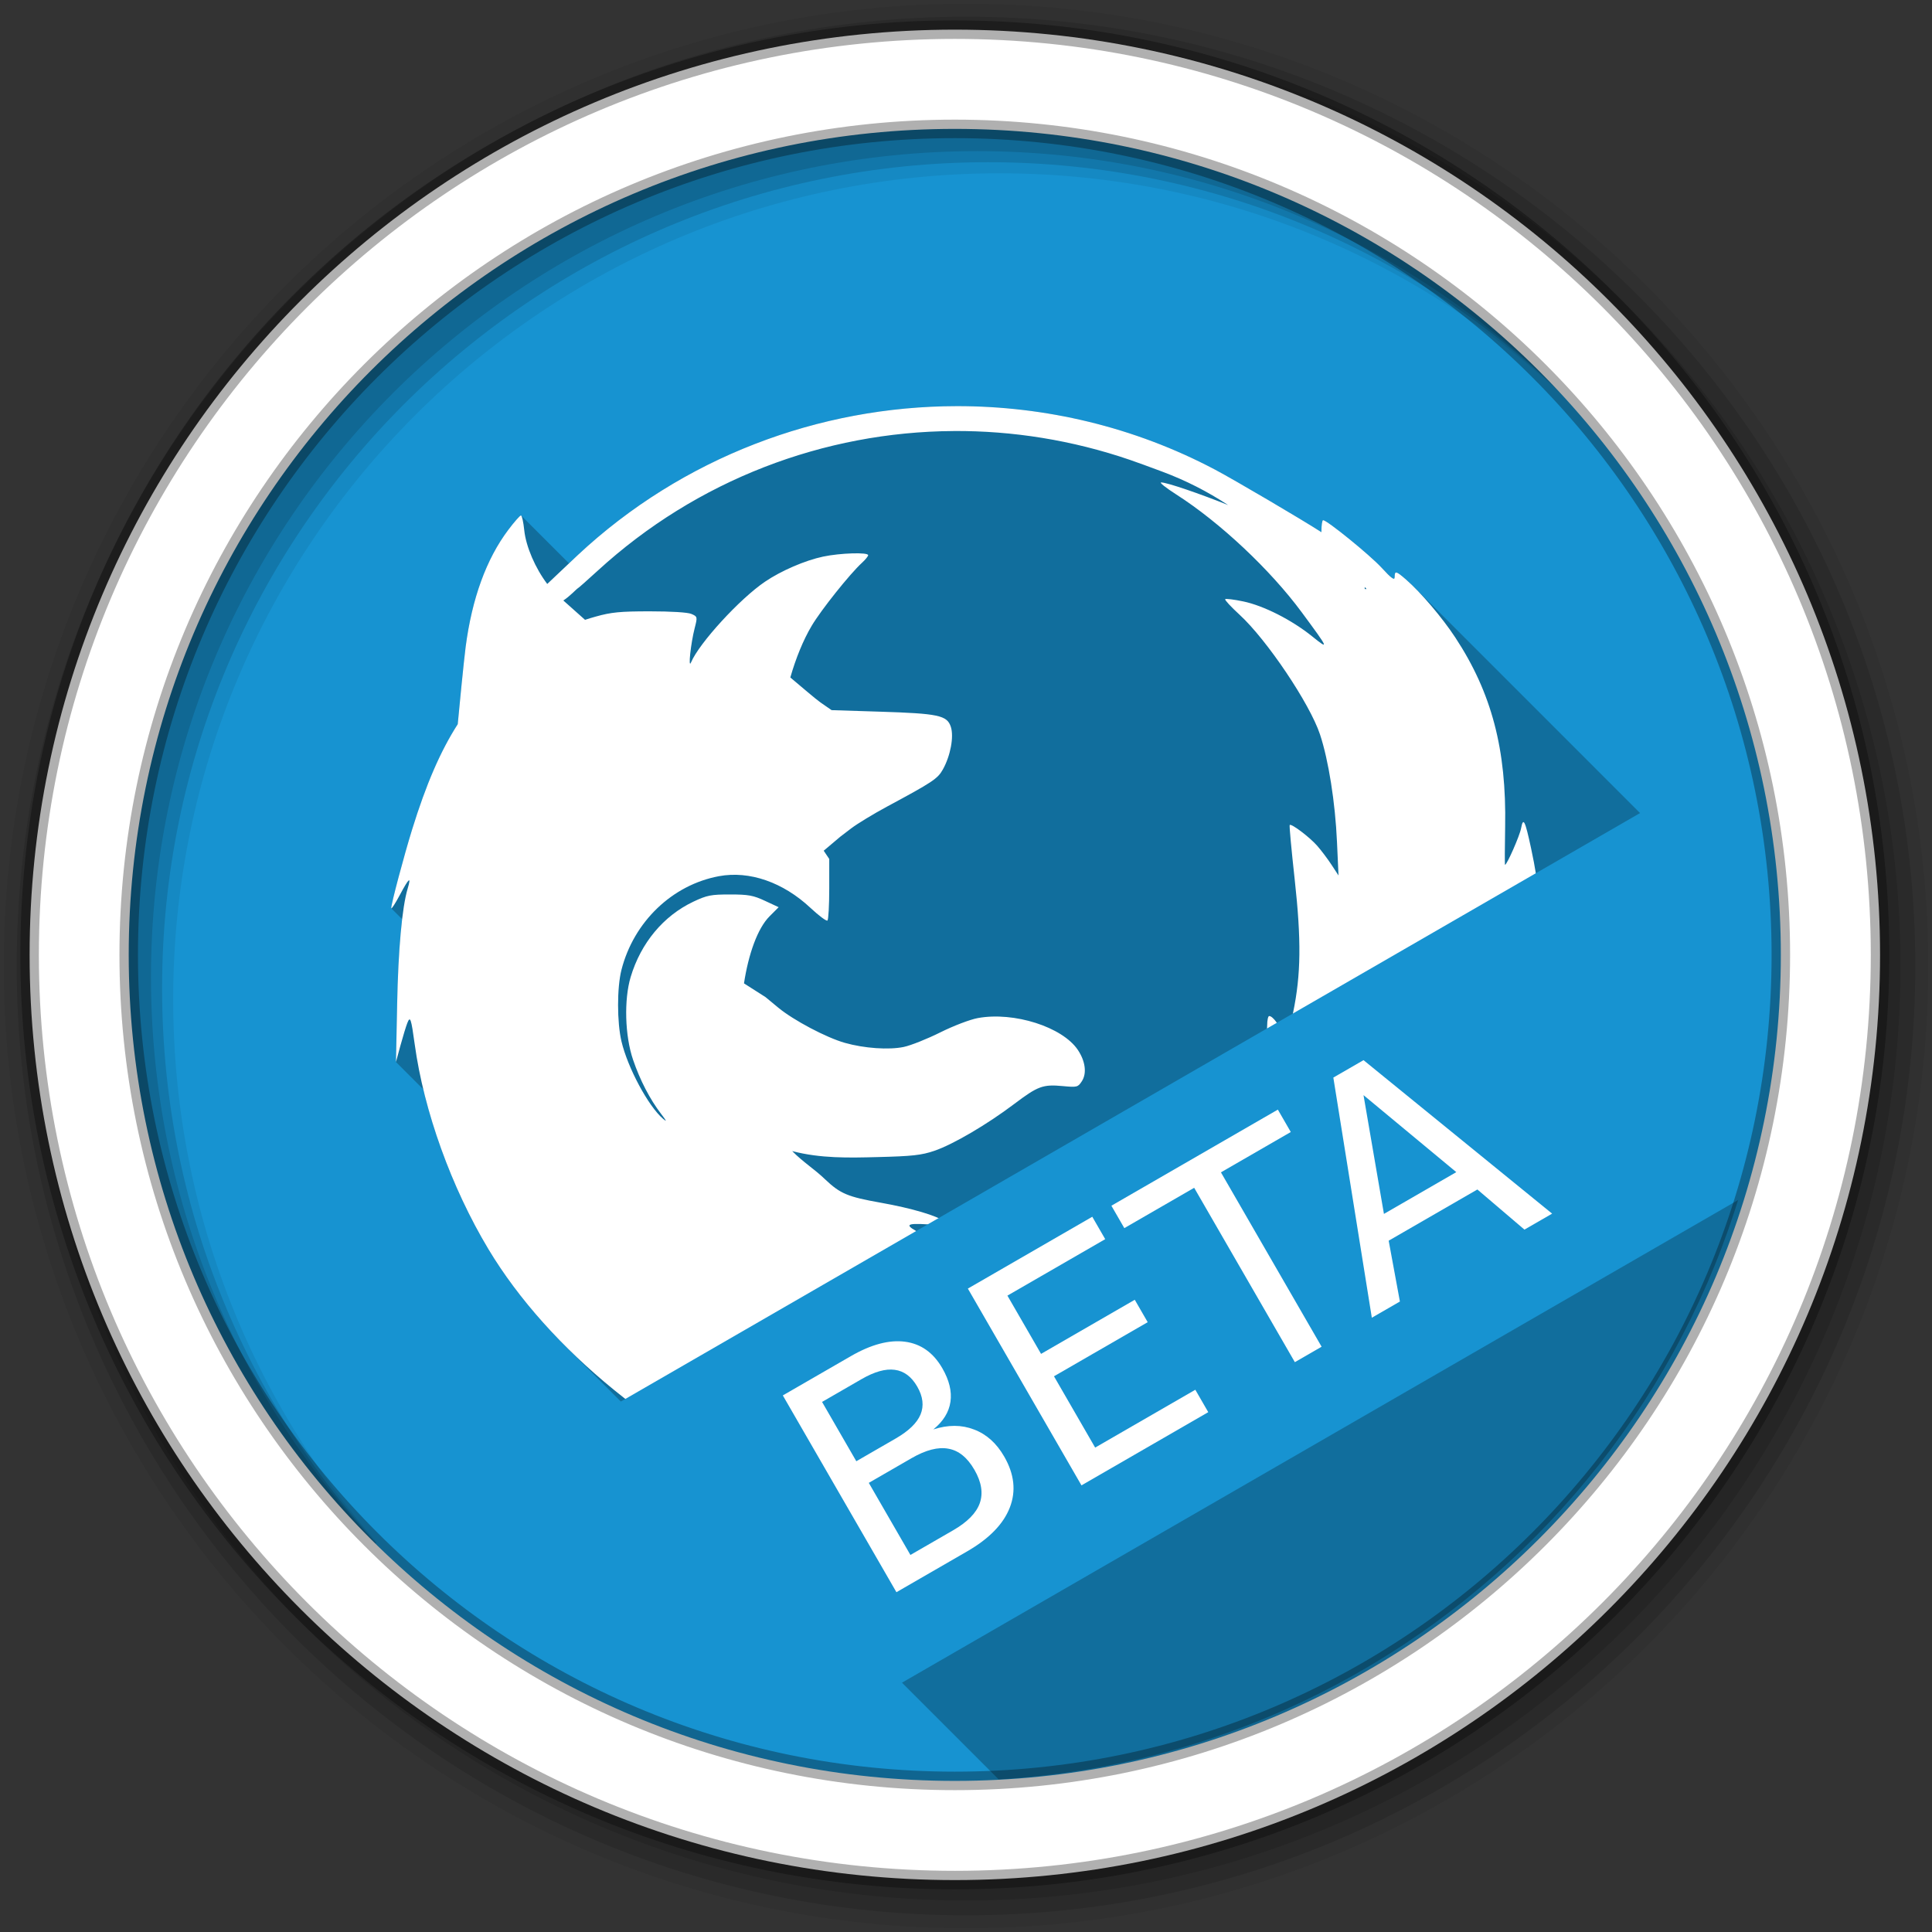 <?xml version="1.0" encoding="UTF-8" standalone="no"?>
<svg
   xmlns:dc="http://purl.org/dc/elements/1.1/"
   xmlns:cc="http://creativecommons.org/ns#"
   xmlns:rdf="http://www.w3.org/1999/02/22-rdf-syntax-ns#"
   xmlns:svg="http://www.w3.org/2000/svg"
   xmlns="http://www.w3.org/2000/svg"
   xmlns:sodipodi="http://sodipodi.sourceforge.net/DTD/sodipodi-0.dtd"
   xmlns:inkscape="http://www.inkscape.org/namespaces/inkscape"
   width="1814.17"
   height="1814.17"
   viewBox="0 0 512 512"
   version="1.1"
   id="svg2"
   inkscape:version="0.91 r13725"
   sodipodi:docname="firefox-beta.svg">
  <rect x="0" y="0" width="512" height="512" fill="#333333" stroke="none"/>
  <sodipodi:namedview
     pagecolor="#ffffff"
     bordercolor="#666666"
     borderopacity="1"
     objecttolerance="10"
     gridtolerance="10"
     guidetolerance="10"
     inkscape:pageopacity="0"
     inkscape:pageshadow="2"
     inkscape:window-width="1680"
     inkscape:window-height="1024"
     id="namedview31"
     showgrid="false"
     inkscape:zoom="0.13008703"
     inkscape:cx="-1410.5941"
     inkscape:cy="907.08499"
     inkscape:window-x="0"
     inkscape:window-y="0"
     inkscape:window-maximized="0"
     inkscape:current-layer="layer1" />
  <defs
     id="defs7712">
    <linearGradient
       gradientTransform="translate(-5.95788e-6,-215)"
       id="0"
       y2="314.34"
       gradientUnits="userSpaceOnUse"
       y1="114.75"
       x2="273.33"
       x1="258.96">
      <stop
         id="stop7"
         stop-color="#45b3e6" />
      <stop
         id="stop9"
         stop-color="#205d9d"
         offset="1" />
    </linearGradient>
    <linearGradient
       gradientTransform="translate(-5.95788e-6,-215)"
       id="1"
       y2="487.3"
       gradientUnits="userSpaceOnUse"
       y1="34.453"
       x2="448.96"
       x1="98.78">
      <stop
         id="stop12"
         stop-color="#e38f28" />
      <stop
         id="stop14"
         stop-color="#c95619"
         offset="1" />
    </linearGradient>
  </defs>
  <g
     inkscape:label="Layer 1"
     inkscape:groupmode="layer"
     id="layer1"
     transform="translate(0,215)">
    <path
       inkscape:connector-curvature="0"
       id="path7740"
       d="M 478,38.05 C 478,163.14 376.59,264.55 251.5,264.55 126.41,264.55 25,163.14 25,38.05 c 0,-125.09 101.41,-226.5 226.5,-226.5 125.09,0 226.5,101.41 226.5,226.5"
       fill="url(#1)"
       fill-rule="evenodd"
       style="fill:#1793d1;fill-opacity:1" />
    <path
       inkscape:connector-curvature="0"
       id="path7742"
       d="m 253.56,-107.37 c -36.505,0.043 -72.7,13.554 -100.44,39.469 l -2.328,2.201 -12.666,-12.666 c -0.024,-0.023 -0.046,-0.034 -0.068,-0.034 -0.266,0 -1.788,1.732 -3.375,3.844 -5.815,7.736 -9.6,18.17 -11.281,31 -0.46,3.51 -1.779,17 -2.094,20.469 -4.617,7.202 -8.38,15.938 -12.09,27.906 -2.119,6.829 -5.558,19.749 -5.531,20.844 0.001,0.026 0.006,0.047 0.016,0.057 l 2.869,2.869 c -0.685,5.782 -1.148,13.561 -1.322,22.543 l -0.313,15.313 7.252,7.252 c 3.471,14.443 9.591,29.609 17.279,42.4 5.326,8.865 12.27,17.535 20.365,25.631 L 264.663,256.558 c 114.77,-6.807 205.75,-102.02 205.75,-218.5 0,-0.611 -0.019,-1.218 -0.023,-1.828 l -95.55,-95.551 c -0.778,-0.778 -1.524,-1.48 -2.217,-2.084 -2.671,-2.328 -3.03,-2.407 -3.03,-0.688 0,0.54 -0.251,0.588 -0.885,0.094 l -3.217,-3.217 c -3.787,-3.787 -13.881,-11.939 -14.867,-11.939 -0.237,0 -0.438,1.309 -0.438,2.906 0,0.104 -10e-4,0.184 0,0.281 -5.328,-3.434 -23.07,-13.871 -28.22,-16.594 -21.469,-11.346 -45.01,-16.84 -68.41,-16.813"
       opacity="0.25" />
    <g
       transform="translate(-5.95788e-6,-215)"
       id="g7746"
       fill="#ffffff">
      <path
         inkscape:connector-curvature="0"
         id="path7748"
         d="m 180.01,300.94 c 0,-0.112 -0.774,-0.886 -1.721,-1.721 l -1.721,-1.517 1.517,1.721 c 1.418,1.608 1.924,2.01 1.924,1.517" />
      <path
         inkscape:connector-curvature="0"
         id="path7750"
         d="m 253.56,107.63 c -36.505,0.043 -72.7,13.554 -100.44,39.469 l -8.094,7.656 c -3.132,-4.129 -5.637,-9.866 -6.094,-14.25 -0.224,-2.151 -0.609,-3.906 -0.875,-3.906 -0.266,0 -1.788,1.732 -3.375,3.844 -5.815,7.736 -9.6,18.17 -11.281,31 -0.46,3.51 -1.779,17 -2.094,20.469 -4.617,7.202 -8.38,15.938 -12.09,27.906 -2.119,6.829 -5.558,19.749 -5.531,20.844 0.01,0.407 1.038,-1.169 2.281,-3.5 2.434,-4.563 3.083,-5.069 2.063,-1.656 -1.483,4.961 -2.503,16.252 -2.781,30.625 l -0.313,15.313 1.188,-4.375 c 0.659,-2.409 1.475,-5.077 1.813,-5.938 0.778,-1.979 1.018,-1.318 1.969,5.625 2.419,17.663 9.714,37.953 19.563,54.34 15.952,26.548 46.41,51.35 78.875,64.22 10.253,4.065 28.939,8.722 21.19,5.281 -2.995,-1.33 -6.553,-3.697 -6.156,-4.094 0.139,-0.139 2.067,0.416 4.281,1.25 5.281,1.988 14.621,4.505 20.875,5.625 2.753,0.493 7.525,0.907 10.594,0.938 l 5.563,0.063 -2.438,-2.156 -2.469,-2.156 7.06,-0.031 c 20.768,-0.077 51.782,-6.692 65.38,-13.938 4.168,-2.221 11.179,-9.323 15.5,-15.688 2.318,-3.415 3.574,-4.529 7.469,-6.719 18.58,-10.447 36.975,-32.418 39.469,-47.12 0.742,-4.376 0.45,-10.38 -0.75,-15.16 -0.613,-2.439 -0.402,-3.101 4.781,-14.969 8.708,-19.939 8.997,-20.931 9.5,-33.844 0.396,-10.172 -0.257,-17.632 -2.438,-27.781 -1.603,-7.461 -2.074,-8.387 -2.656,-5.281 -0.37,1.975 -3.747,9.653 -4.25,9.656 -0.081,0 -0.072,-4.551 0.031,-10.125 0.378,-20.434 -3.569,-35.454 -13.188,-50.09 -3.529,-5.372 -9.147,-11.962 -13.06,-15.375 -2.671,-2.328 -3.03,-2.407 -3.03,-0.688 0,1 -0.782,0.435 -3.5,-2.5 -3.165,-3.419 -14.425,-12.563 -15.469,-12.563 -0.237,0 -0.438,1.309 -0.438,2.906 0,0.104 -10e-4,0.184 0,0.281 -5.328,-3.434 -23.07,-13.871 -28.22,-16.594 -21.469,-11.346 -45.01,-16.84 -68.41,-16.813 m -0.844,6.594 c 15.641,-0.092 31.442,2.417 46.75,7.656 1.809,0.619 5.24,1.876 8.5,3.094 6.344,2.371 12.01,5.279 17.5,8.875 -7.285,-2.925 -16.17,-6 -17.75,-6 -0.56,0 1.247,1.426 4,3.188 11.609,7.428 24.908,19.926 33.25,31.22 7.228,9.785 7.356,10.09 2.75,6.375 -5.404,-4.354 -12.84,-8.122 -18.25,-9.25 -2.449,-0.511 -4.599,-0.776 -4.781,-0.594 -0.182,0.182 1.522,2.023 3.781,4.094 7.247,6.641 18.646,23.61 21.344,31.75 2.268,6.844 4.04,18.07 4.5,28.469 l 0.406,8.906 -1.844,-2.813 c -1.016,-1.56 -2.739,-3.84 -3.813,-5.063 -2.02,-2.297 -6.839,-5.942 -7.281,-5.5 -0.138,0.138 0.459,6.571 1.313,14.313 1.792,16.257 1.678,25.341 -0.406,35.38 -1.746,8.403 -1.829,8.549 -2.813,5.719 -0.846,-2.436 -2.58,-4.781 -3.531,-4.781 -0.291,0 -0.531,1.109 -0.531,2.469 0,5.708 -4.73,22.639 -8.469,30.375 -1.497,3.097 -4.056,7.295 -5.719,9.344 -5.652,6.967 -11.463,10.04 -10.969,5.813 0.173,-1.479 -0.006,-1.719 -1.375,-1.719 -1,0 -2.282,0.75 -3.438,2.031 -1.01,1.118 -3.044,3.422 -4.531,5.094 -2.222,2.498 -8.06,7.196 -8.06,6.5 0,-0.105 0.274,-1.103 0.594,-2.219 0.32,-1.116 0.416,-2 0.219,-2 -0.197,0 -2.226,0.545 -4.5,1.219 -7.911,2.344 -21.07,4.406 -28.12,4.406 -7.338,0 -12.07,-0.972 -16.938,-3.438 -5.04,-2.555 -4.731,-3.051 1.594,-2.656 5.351,0.334 5.507,0.293 4.219,-0.75 -1.884,-1.525 -8.706,-3.541 -16.906,-5 -8.777,-1.562 -10.72,-2.366 -14.781,-6.219 -2.765,-2.675 -5.795,-4.516 -8.69,-7.46 7.532,1.964 14.949,1.782 22.627,1.585 9.186,-0.23 11.619,-0.493 15.03,-1.656 4.99,-1.702 13.934,-6.953 21.16,-12.406 6.306,-4.761 7.603,-5.245 12.906,-4.75 3.762,0.351 3.994,0.302 5.03,-1.281 1.358,-2.073 0.954,-5.309 -1.063,-8.313 -4.081,-6.077 -16.908,-10.176 -26.469,-8.438 -2.101,0.382 -6.498,2.065 -10,3.813 -3.441,1.717 -7.782,3.448 -9.656,3.844 -3.945,0.832 -10.53,0.37 -15.656,-1.094 -4.906,-1.401 -13.5,-5.939 -17.563,-9.281 l -3.438,-2.844 -5.688,-3.625 c 1.178,-7.717 3.588,-14.588 6.781,-17.781 l 2.406,-2.406 -3.625,-1.688 c -3.098,-1.451 -4.433,-1.688 -9.25,-1.688 -4.996,0 -6.1,0.191 -9.719,1.906 -7.959,3.772 -13.926,10.955 -16.625,19.969 -1.796,5.999 -1.53,15.582 0.625,21.906 1.859,5.455 4.467,10.499 7.469,14.406 1.453,1.891 1.57,2.196 0.469,1.25 -3.897,-3.347 -9.355,-13.523 -11,-20.5 -1.197,-5.079 -1.204,-14.253 0,-18.969 3.25,-12.73 13.455,-22.521 25.844,-24.813 8.07,-1.492 16.962,1.588 24.25,8.406 2.224,2.08 4.251,3.593 4.5,3.344 0.249,-0.249 0.469,-4.02 0.469,-8.375 l 0,-7.938 -1.469,-2.188 4.406,-3.719 2.906,-2.219 c 1.604,-1.217 5.856,-3.806 9.469,-5.75 12.04,-6.477 13.406,-7.365 14.781,-9.813 2.036,-3.624 2.99,-8.723 2.125,-11.344 -1,-3.03 -3.284,-3.509 -18.781,-4 l -12.813,-0.406 -2.938,-2.031 c -1.168,-0.806 -5.576,-4.584 -8,-6.625 1.437,-5.04 3.406,-9.899 5.656,-13.688 2.511,-4.227 10.09,-13.726 13.313,-16.688 0.908,-0.834 1.656,-1.747 1.656,-2.031 0,-0.816 -7.414,-0.584 -11.938,0.375 -4.779,1.013 -11.11,3.74 -15.406,6.656 -6.707,4.554 -17.406,16.234 -19.594,21.375 -0.818,1.923 -0.073,-5.04 0.969,-9.09 0.763,-2.973 0.741,-3.052 -0.875,-3.75 -0.981,-0.423 -5.422,-0.688 -11.03,-0.688 -7.83,0.002 -10.199,0.231 -14.375,1.406 -0.941,0.265 -1.867,0.539 -2.781,0.844 -1.423,-1.277 -3.809,-3.383 -5.75,-5.125 1.653,-1.056 3.601,-3.125 3.688,-3.125 0.13,0 2.587,-2.175 5.469,-4.813 26.2,-23.977 59.871,-36.766 94.28,-36.969 m 108.94,41.34 c 0.164,0.179 0.338,0.353 0.5,0.531 l -0.5,0 z" />
    </g>
    <path
       style="fill-opacity:0.067;fill-rule:evenodd"
       d="m 256,-214 c -140.83,0 -255,114.17 -255,255 0,140.83 114.17,255 255,255 140.83,0 255,-114.17 255,-255 0,-140.83 -114.17,-255 -255,-255 m 8.827,44.931 c 120.9,0 218.9,98 218.9,218.9 0,120.9 -98,218.9 -218.9,218.9 -120.9,0 -218.93,-98 -218.93,-218.9 0,-120.9 98.03,-218.9 218.93,-218.9"
       id="path7754"
       inkscape:connector-curvature="0" />
    <path
       style="fill-opacity:0.129;fill-rule:evenodd"
       d="m 256,-210.57 c -138.94,0 -251.57,112.63 -251.57,251.57 0,138.94 112.63,251.57 251.57,251.57 138.94,0 251.57,-112.63 251.57,-251.57 0,-138.94 -112.63,-251.57 -251.57,-251.57 m 5.885,38.556 c 120.9,0 218.9,98 218.9,218.9 0,120.9 -98,218.9 -218.9,218.9 -120.9,0 -218.93,-98 -218.93,-218.9 0,-120.9 98.03,-218.9 218.93,-218.9"
       id="path7756"
       inkscape:connector-curvature="0" />
    <path
       inkscape:connector-curvature="0"
       id="path7758"
       d="M 192.07,258.04 471.13,96.95 c 3.438,-15.409 5.25,-31.43 5.25,-47.875 0,-23.272 -3.648,-45.679 -10.375,-66.72 L 95.475,196.295 c 25.836,28.414 59.04,50.01 96.59,61.75"
       fill="#1793d1" />
    <g
       transform="translate(-5.95788e-6,-215)"
       id="g7760"
       fill-rule="evenodd">
      <path
         inkscape:connector-curvature="0"
         id="path7762"
         d="M 256,8.36 C 119.23,8.36 8.36,119.23 8.36,256 8.36,392.77 119.23,503.64 256,503.64 392.77,503.64 503.64,392.77 503.64,256 503.64,119.23 392.77,8.36 256,8.36 m 2.942,31.691 c 120.9,0 218.9,98 218.9,218.9 0,120.9 -98,218.9 -218.9,218.9 -120.9,0 -218.93,-98 -218.93,-218.9 0,-120.9 98.03,-218.9 218.93,-218.9"
         fill-opacity="0.129" />
      <path
         inkscape:connector-curvature="0"
         id="path7764"
         d="M 253.04,7.86 C 117.62,7.86 7.85,117.64 7.85,253.05 c 0,135.42 109.78,245.19 245.19,245.19 135.42,0 245.19,-109.78 245.19,-245.19 C 498.23,117.63 388.45,7.86 253.04,7.86 m 0,26.297 c 120.9,0 218.9,98 218.9,218.9 0,120.9 -98,218.9 -218.9,218.9 -120.9,0 -218.93,-98 -218.93,-218.9 0,-120.9 98.03,-218.9 218.93,-218.9 z"
         stroke-opacity="0.31"
         fill="#ffffff"
         stroke="#000000"
         stroke-width="4.904" />
    </g>
    <g
       transform="rotate(-30)"
       id="text8696"
       fill="#ffffff">
      <path
         d="m 110.406,269.248 0,22.062 13.068,0 q 6.574,0 9.72,-2.702 3.186,-2.743 3.186,-8.349 0,-5.646 -3.186,-8.308 -3.146,-2.702 -9.72,-2.702 l -13.068,0 z m 0,-24.764 0,18.149 12.059,0 q 5.969,0 8.873,-2.218 2.944,-2.259 2.944,-6.856 0,-4.558 -2.944,-6.816 -2.904,-2.259 -8.873,-2.259 l -12.059,0 z m -8.147,-6.695 20.811,0 q 9.317,0 14.358,3.872 5.042,3.872 5.042,11.011 0,5.525 -2.581,8.792 -2.581,3.267 -7.582,4.074 6.009,1.291 9.317,5.404 3.348,4.074 3.348,10.204 0,8.066 -5.485,12.463 -5.485,4.396 -15.608,4.396 l -21.618,0 0,-60.216 z"
         id="path12169" />
      <path
         d="m 158.885,237.789 38.073,0 0,6.856 -29.926,0 0,17.827 28.676,0 0,6.856 -28.676,0 0,21.82 30.652,0 0,6.856 -38.799,0 0,-60.216 z"
         id="path12171" />
      <path
         d="m 202.806,237.789 50.939,0 0,6.856 -21.376,0 0,53.359 -8.187,0 0,-53.359 -21.376,0 0,-6.856 z"
         id="path12173" />
      <path
         d="m 275.323,245.815 -11.051,29.967 22.142,0 -11.091,-29.967 z m -4.598,-8.026 9.236,0 22.949,60.216 -8.47,0 -5.485,-15.447 -27.143,0 -5.485,15.447 -8.591,0 22.989,-60.216 z"
         id="path12175" />
    </g>
  </g>
</svg>

